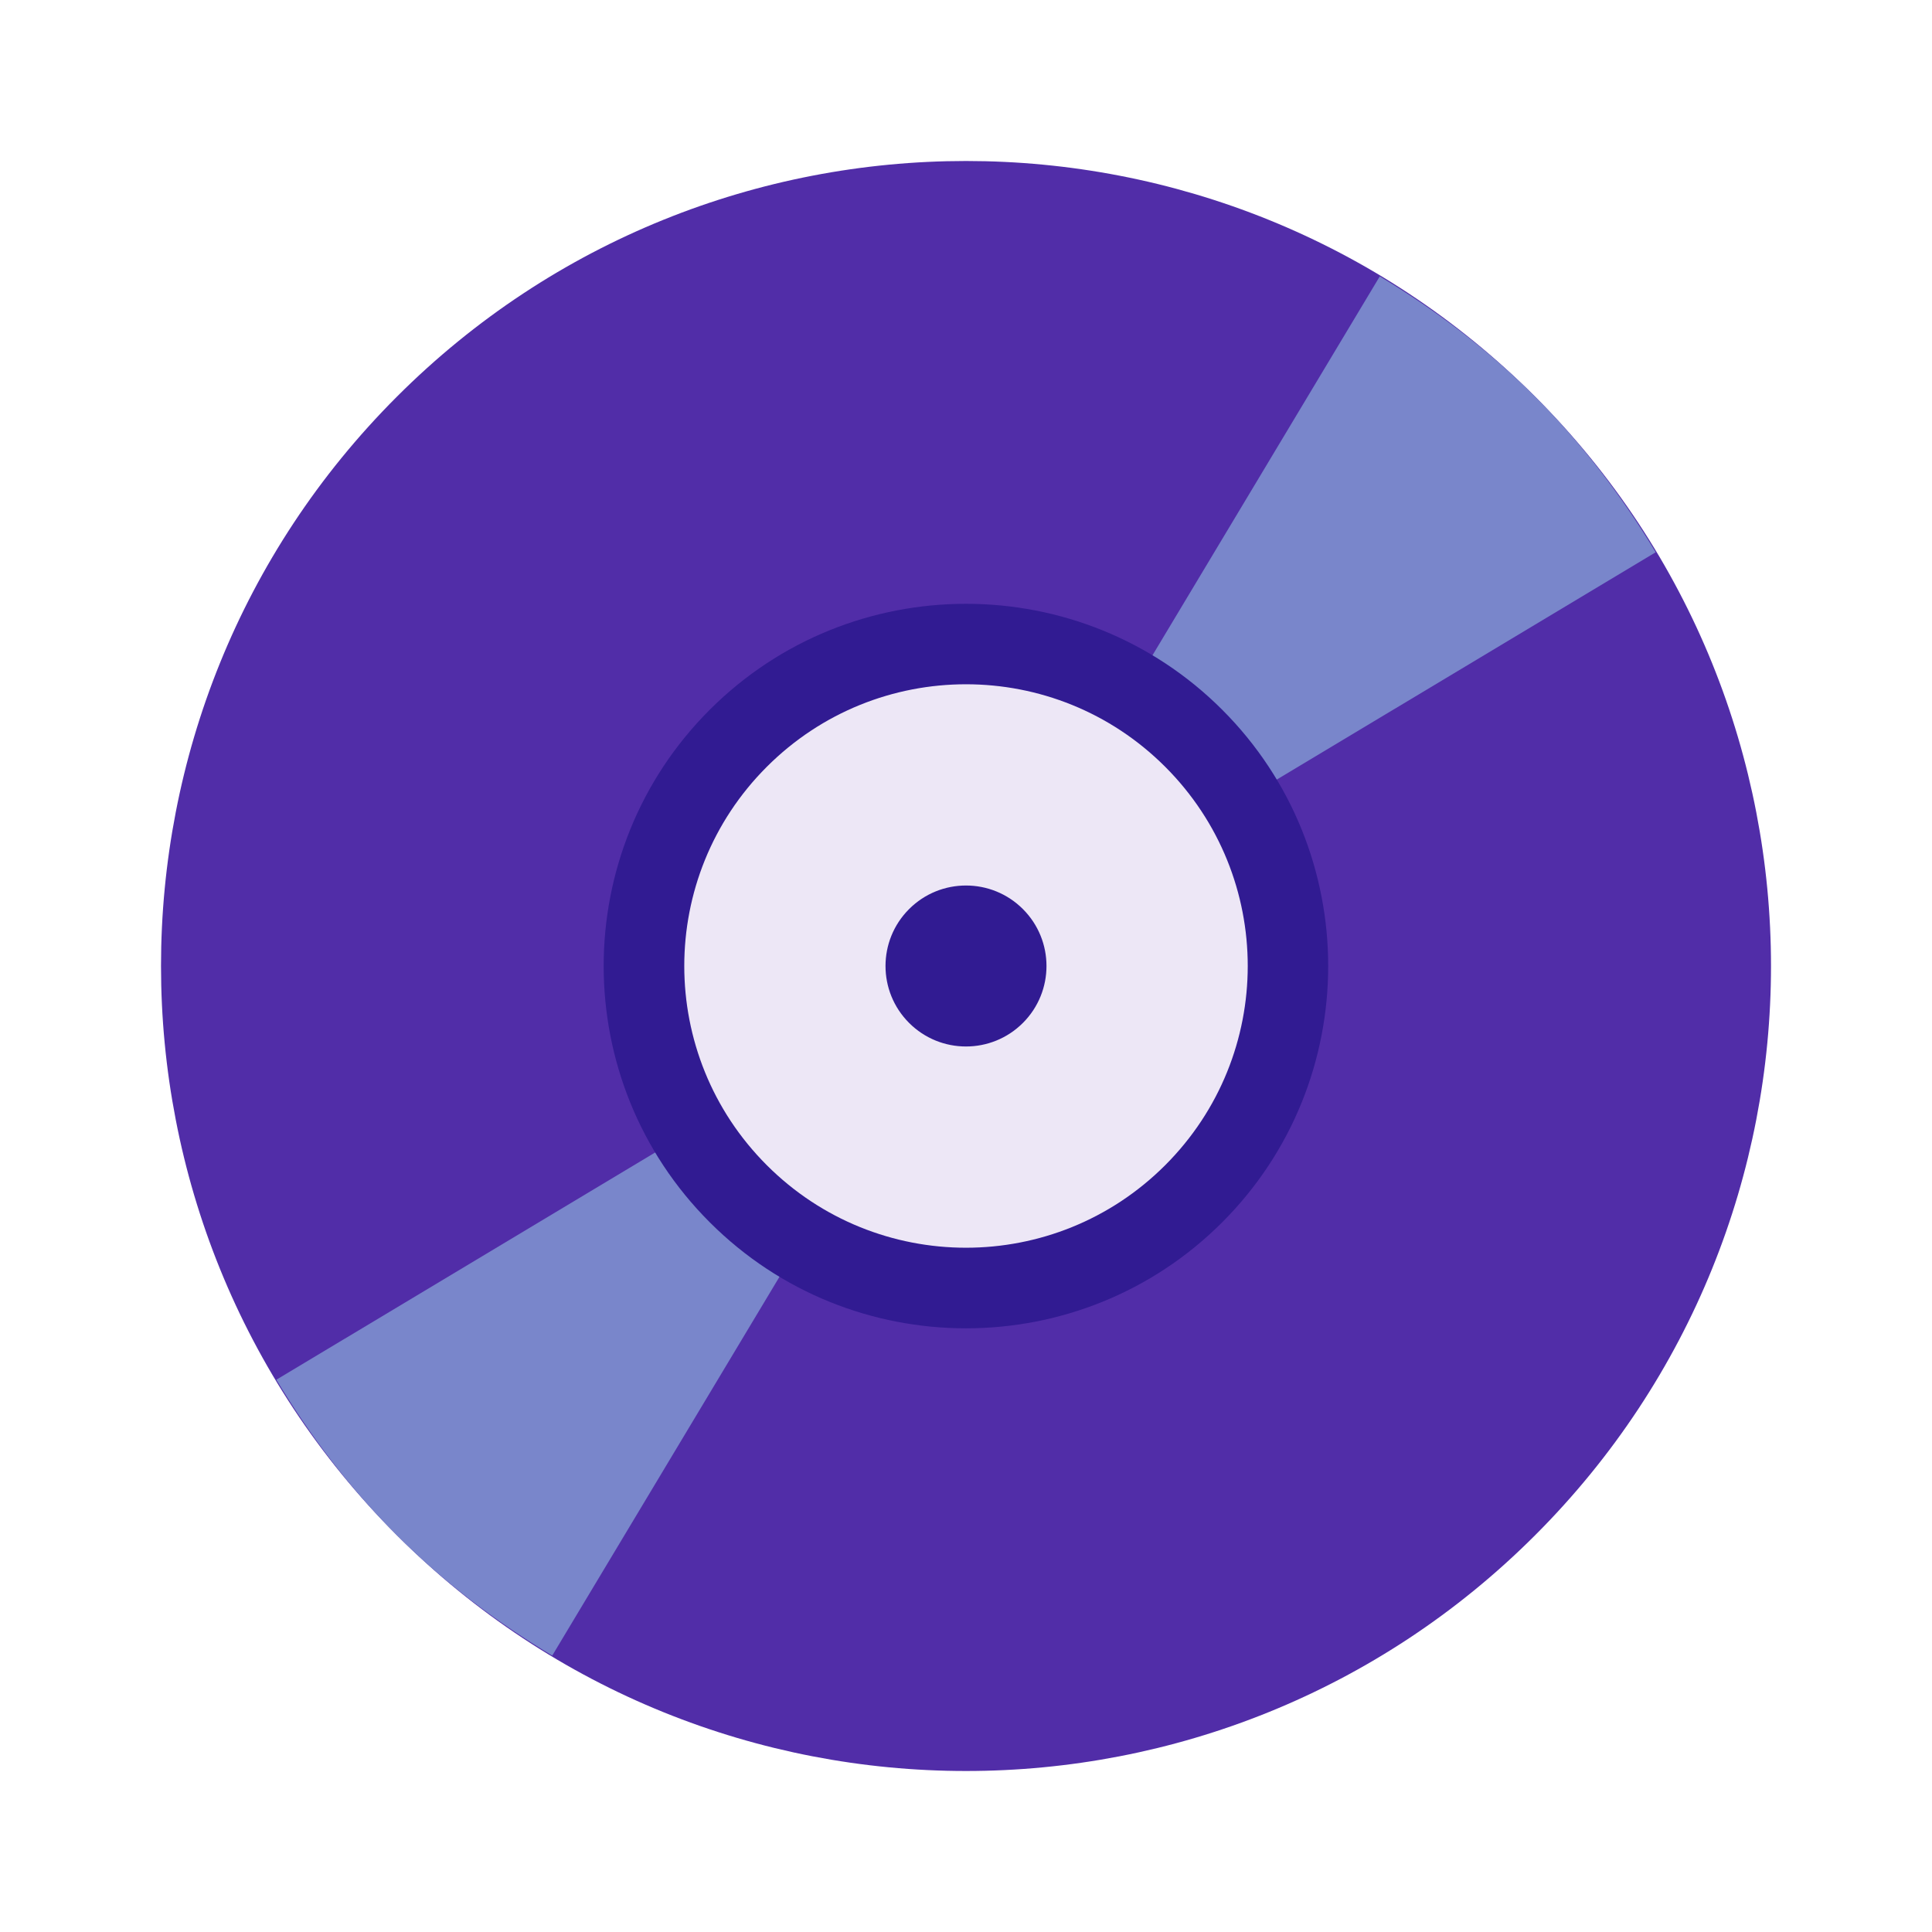 <?xml version="1.0" encoding="UTF-8" standalone="no"?>
<svg
   xmlns:dc="http://purl.org/dc/elements/1.1/"
   xmlns:cc="http://creativecommons.org/ns#"
   xmlns:rdf="http://www.w3.org/1999/02/22-rdf-syntax-ns#"
   xmlns:svg="http://www.w3.org/2000/svg"
   xmlns="http://www.w3.org/2000/svg"
   xmlns:sodipodi="http://sodipodi.sourceforge.net/DTD/sodipodi-0.dtd"
   xmlns:inkscape="http://www.inkscape.org/namespaces/inkscape"
   version="1.1"
   id="Layer_1"
   x="0px"
   y="0px"
   viewBox="0 0 48 48"
   style="enable-background:new 0 0 48 48;"
   xml:space="preserve"
   sodipodi:docname="purple.svg"
   inkscape:version="0.92.3 (2405546, 2018-03-11)"><defs
   id="defs1468" /><sodipodi:namedview
   pagecolor="#ffffff"
   bordercolor="#666666"
   borderopacity="1"
   objecttolerance="10"
   gridtolerance="10"
   guidetolerance="10"
   inkscape:pageopacity="0"
   inkscape:pageshadow="2"
   inkscape:window-width="3000"
   inkscape:window-height="1955"
   id="namedview1466"
   showgrid="false"
   inkscape:zoom="13.906433"
   inkscape:cx="26.049411"
   inkscape:cy="41.258199"
   inkscape:window-x="-13"
   inkscape:window-y="-13"
   inkscape:window-maximized="1"
   inkscape:current-layer="Layer_1" />
<path
   style="fill:#512da8;fill-opacity:1"
   d="M38.141,9.856c-7.808-7.808-20.473-7.808-28.281,0c-7.813,7.812-7.813,20.476,0,28.285  c7.808,7.812,20.473,7.812,28.281,0C45.953,30.332,45.953,17.668,38.141,9.856z"
   id="path1455" />
<path
   style="fill:#7986cb;fill-opacity:1"
   d="M9.855,38.14c1.184,1.184,2.492,2.167,3.865,2.993l9.198-15.333  c-0.144-0.086-0.284-0.185-0.407-0.312c-0.127-0.123-0.226-0.263-0.313-0.407L6.866,34.279C7.692,35.653,8.675,36.96,9.855,38.14z"
   id="path1457" />
<path
   style="fill:#7986cb;fill-opacity:1"
   d="M38.141,9.856c-1.18-1.18-2.488-2.163-3.861-2.989l-9.198,15.333  c0.144,0.086,0.284,0.185,0.407,0.312c0.127,0.123,0.226,0.263,0.313,0.407l15.333-9.198C40.308,12.347,39.325,11.04,38.141,9.856z"
   id="path1459" />
<path
   style="fill:#311b92;fill-opacity:1"
   d="M30.366,17.634c-3.51-3.51-9.223-3.51-12.733,0c-3.513,3.51-3.513,9.223,0,12.733  c3.51,3.513,9.223,3.513,12.733,0C33.876,26.857,33.876,21.143,30.366,17.634z"
   id="path1461" />
<path
   style="fill:#ede7f6;fill-opacity:1"
   d="M28.949,19.051c-2.734-2.734-7.164-2.734-9.898,0s-2.734,7.164,0,9.898s7.164,2.734,9.898,0  S31.684,21.785,28.949,19.051z M22.586,25.414c-0.781-0.781-0.781-2.047,0-2.828s2.047-0.781,2.828,0s0.781,2.047,0,2.828  S23.367,26.195,22.586,25.414z"
   id="path1463" />
</svg>
